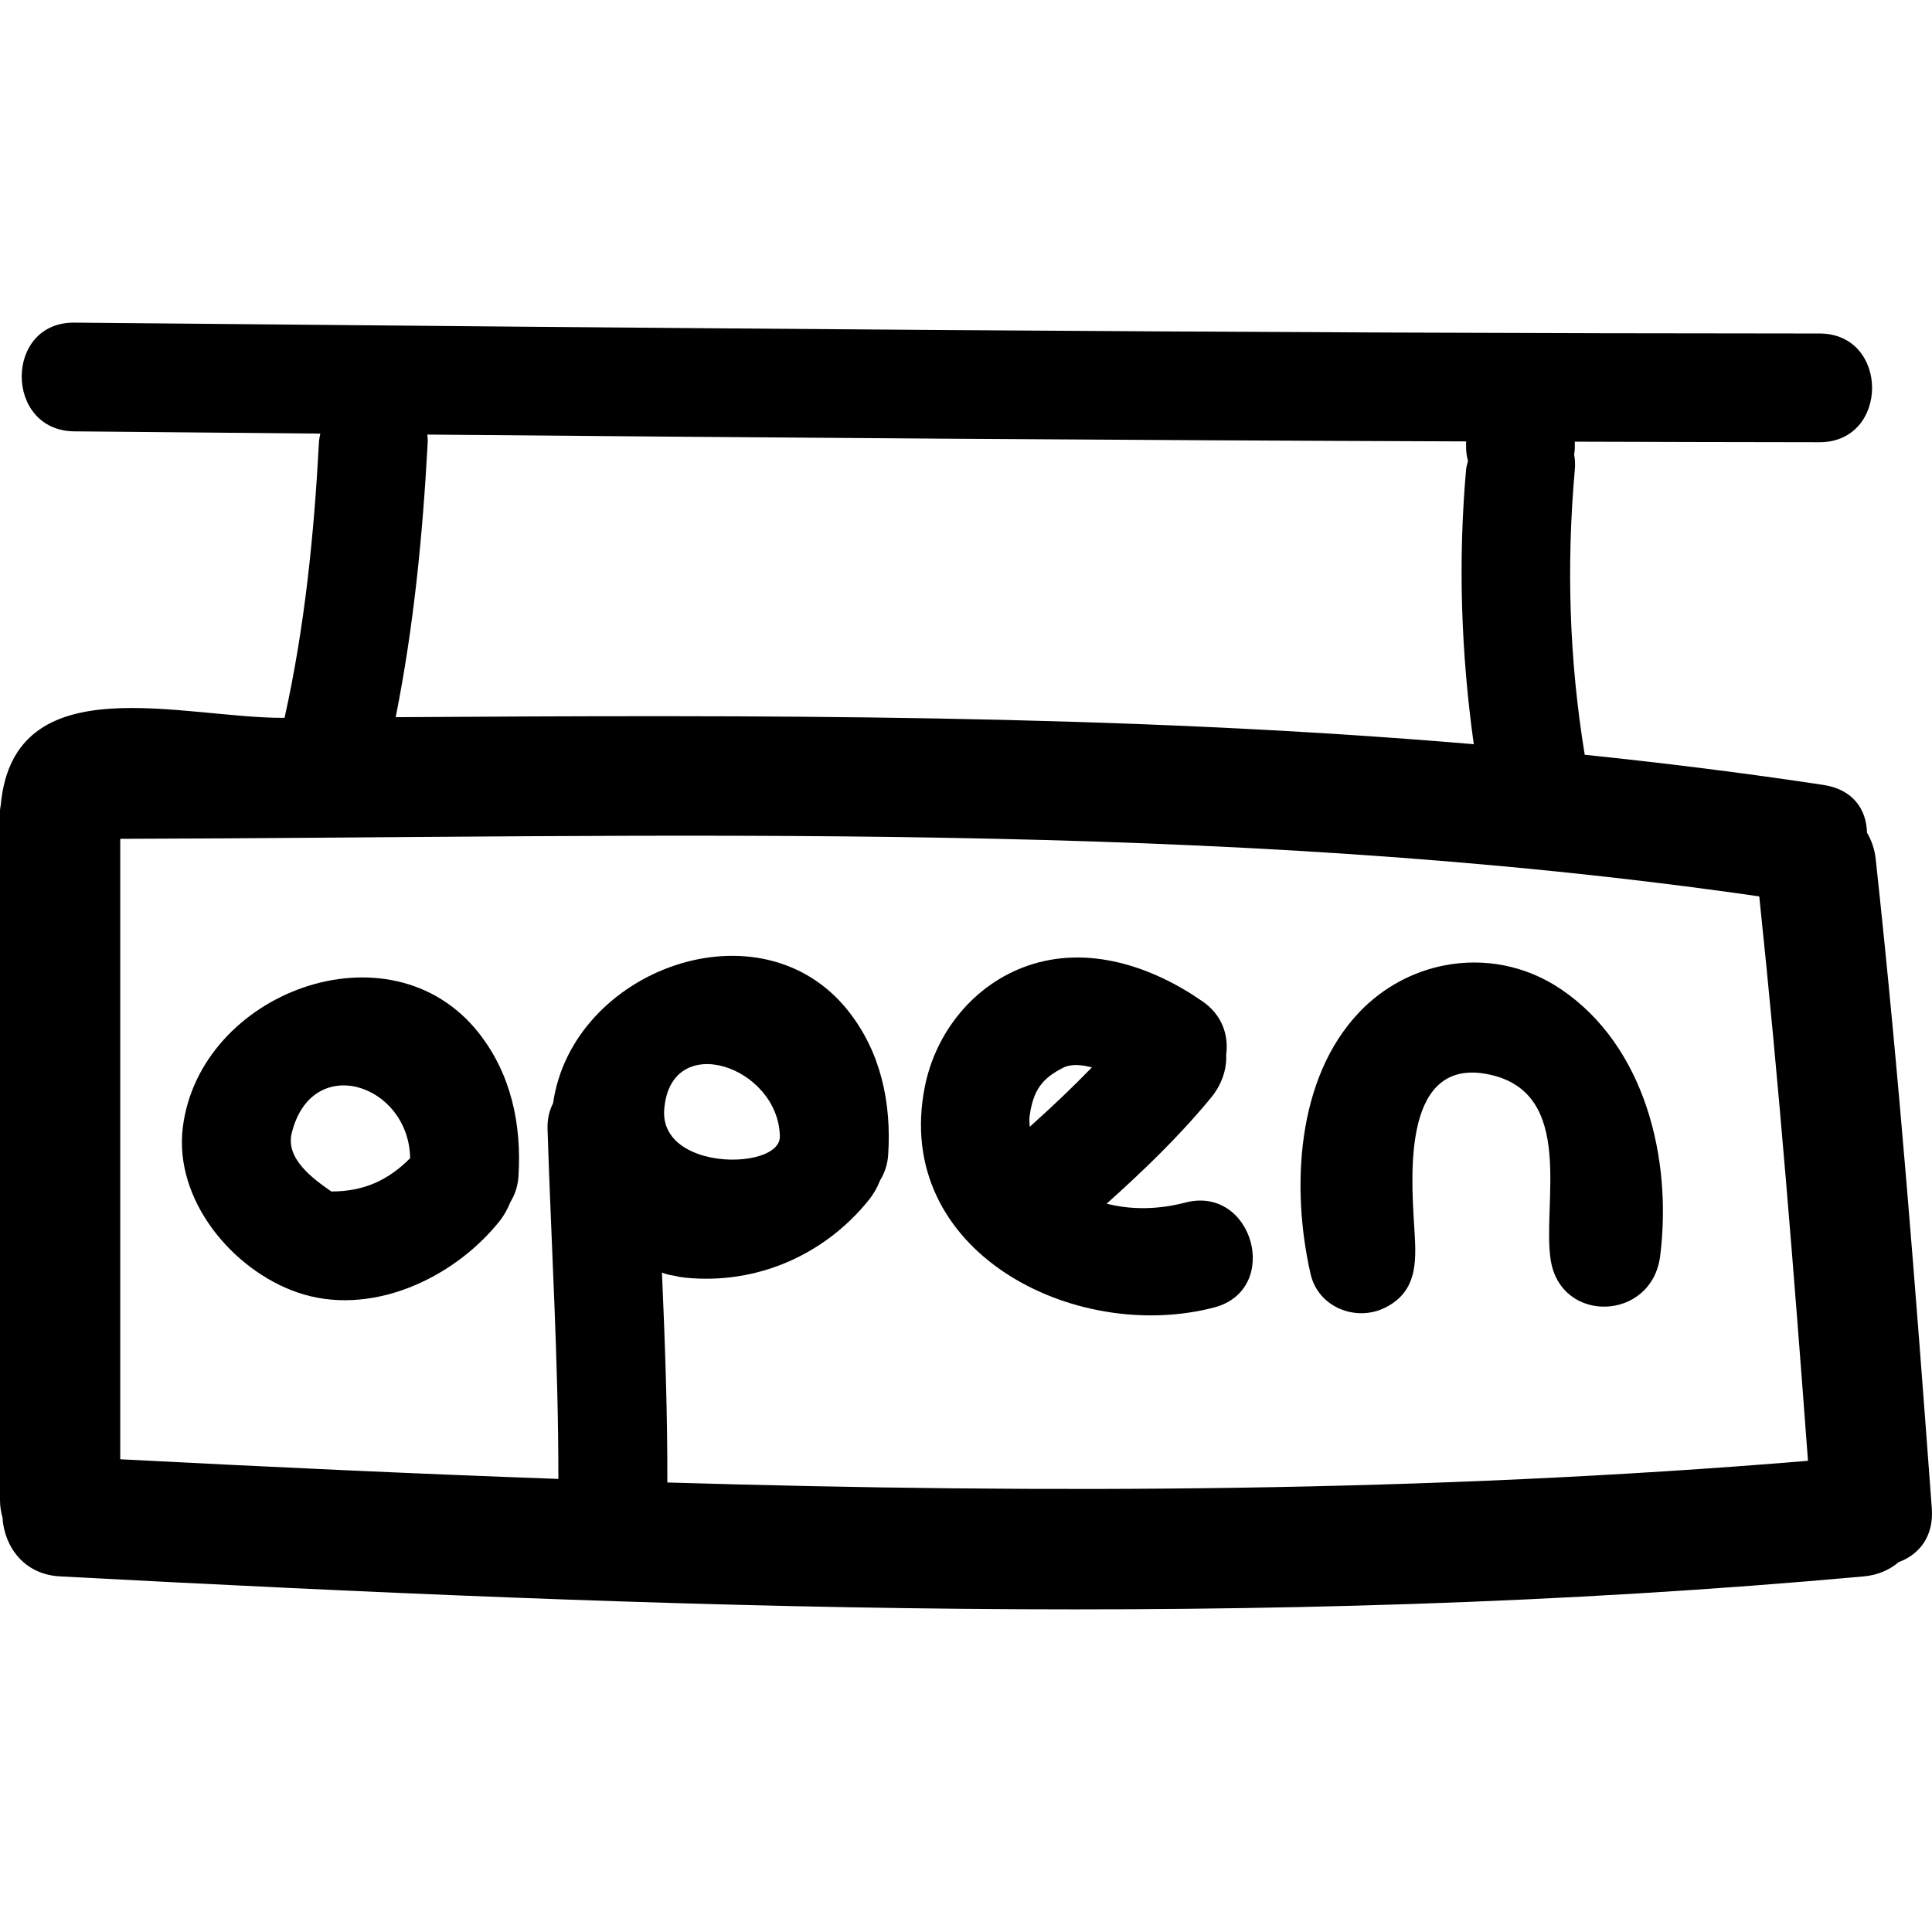 <?xml version="1.0" encoding="iso-8859-1"?>
<!-- Generator: Adobe Illustrator 16.0.0, SVG Export Plug-In . SVG Version: 6.00 Build 0)  -->
<!DOCTYPE svg PUBLIC "-//W3C//DTD SVG 1.1//EN" "http://www.w3.org/Graphics/SVG/1.1/DTD/svg11.dtd">
<svg version="1.1" id="Capa_1" xmlns="http://www.w3.org/2000/svg" xmlns:xlink="http://www.w3.org/1999/xlink" x="0px" y="0px"
	 width="461.961px" height="461.961px" viewBox="0 0 461.961 461.961" style="enable-background:new 0 0 461.961 461.961;"
	 xml:space="preserve">
<g>
	<g>
		<path d="M448.497,205.388c-0.264-2.417-1.016-4.494-2.082-6.276c-0.106-5.413-3.219-10.333-10.379-11.42
			c-19.012-2.885-38.05-5.241-57.112-7.221c-3.707-22.645-4.402-45.28-2.366-68.228c0.117-1.305,0.041-2.491-0.168-3.578
			c0.071-0.541,0.168-1.066,0.168-1.622c0,0,0-1.3-0.016-1.435c19.51,0.051,39.01,0.129,58.514,0.134
			c16.772,0.005,16.772-25.994,0-26c-139.101-0.03-278.197-1.3-417.288-2.6c-16.775-0.157-16.76,25.842,0,25.999
			c19.609,0.183,39.212,0.358,58.816,0.536c-0.13,0.67-0.277,1.33-0.317,2.064c-1.191,22.239-3.4,44.199-8.227,65.902
			c-24.481,0.147-64.731-12.877-67.857,20.805C0.135,192.944,0,193.371,0,193.892v164.831c0,1.503,0.249,2.833,0.587,4.093
			c0.421,6.86,4.991,13.649,13.787,14.117c143.666,7.606,287.725,13.07,431.25,0c3.433-0.315,6.226-1.574,8.379-3.418
			c4.813-1.772,8.419-6.043,7.911-12.873C458.085,308.837,454.108,257.046,448.497,205.388z M102.182,103.912
			c82.799,0.739,165.601,1.348,248.397,1.633c0,0.068-0.021,0.129-0.021,0.198v1.3c0,1.102,0.188,2.158,0.457,3.187
			c-0.157,0.667-0.392,1.279-0.457,2.013c-1.955,22.099-1.193,43.917,1.833,65.704c-85.66-7.261-171.727-7.002-257.781-6.461
			c4.332-21.658,6.47-43.648,7.66-65.737C102.301,105.093,102.225,104.511,102.182,103.912z M159.568,354.478
			c0.046-16.742-0.561-33.464-1.285-50.181c0.982,0.376,1.95,0.624,2.902,0.731c0.863,0.223,1.752,0.386,2.668,0.477
			c16.945,1.707,33.2-5.316,43.859-18.539c1.175-1.458,2.087-3.058,2.719-4.713c1.061-1.731,1.8-3.772,1.95-6.215
			c0.777-12.365-1.747-24.415-9.513-34.262c-20.987-26.583-66.07-9.947-70.615,21.998c-0.878,1.727-1.409,3.763-1.331,6.195
			c0.884,27.898,2.631,55.741,2.587,83.654c-34.931-1.249-69.853-2.89-104.756-4.697V200.571
			c130.694-0.343,262.188-4.958,391.906,13.769c4.722,44.915,8.297,89.92,11.648,134.953
			C341.524,356.844,250.527,357.194,159.568,354.478z M158.824,265.277c1.473-19.189,27.34-10.293,27.647,6.454
			c0.089,4.789-9.905,6.851-17.908,4.702C162.973,274.936,158.357,271.381,158.824,265.277z"/>
		<path d="M43.704,269.649c-2.095,17.271,11.813,33.957,27.337,39.359c17.252,6.008,37.138-3.041,48.264-16.844
			c1.176-1.457,2.087-3.057,2.719-4.712c1.062-1.731,1.8-3.768,1.95-6.216c0.777-12.364-1.747-24.414-9.513-34.261
			C93.285,220.154,47.647,237.231,43.704,269.649z M79.229,284.894c-4.555-3.128-10.923-7.891-9.493-13.868
			c4.715-19.515,28.015-11.912,28.337,5.906C92.754,282.304,86.854,284.898,79.229,284.894z"/>
		<path d="M373.241,236.526c-8.53-5.759-18.493-7.506-27.827-5.7c-7.565,1.46-14.716,5.258-20.342,11.144
			c-15.153,15.843-16.361,42.243-11.7,62.657c1.818,7.978,10.857,11.507,17.804,8.059c8.409-4.169,7.394-12.314,6.927-20.18
			c-0.736-12.411-2.458-39.847,17.899-35.602c20.992,4.377,12.629,31.173,14.802,44.487c2.499,15.29,24.207,14.498,26.162-1.086
			C399.87,277.099,393.381,250.125,373.241,236.526z"/>
		<path d="M283.402,287.55c-6.271,1.645-12.761,1.808-18.789,0.259c8.841-7.917,17.377-16.143,24.943-25.324
			c2.488-3.016,3.804-6.667,3.631-10.242c0.624-4.57-0.849-9.46-5.611-12.776c-12.106-8.417-27.492-13.596-42.005-8.5
			c-12.685,4.458-21.828,15.782-24.433,28.868c-7.856,39.445,35.812,61.53,69.18,52.791
			C306.517,308.374,299.642,283.3,283.402,287.55z M246.231,269.421c-0.102-0.979-0.132-1.914-0.021-2.681
			c0.873-5.992,2.874-8.852,8.023-11.446c1.787-0.903,4.22-0.767,6.85-0.065C256.316,260.144,251.335,264.851,246.231,269.421z"/>
	</g>
</g>
<g>
</g>
<g>
</g>
<g>
</g>
<g>
</g>
<g>
</g>
<g>
</g>
<g>
</g>
<g>
</g>
<g>
</g>
<g>
</g>
<g>
</g>
<g>
</g>
<g>
</g>
<g>
</g>
<g>
</g>
</svg>
